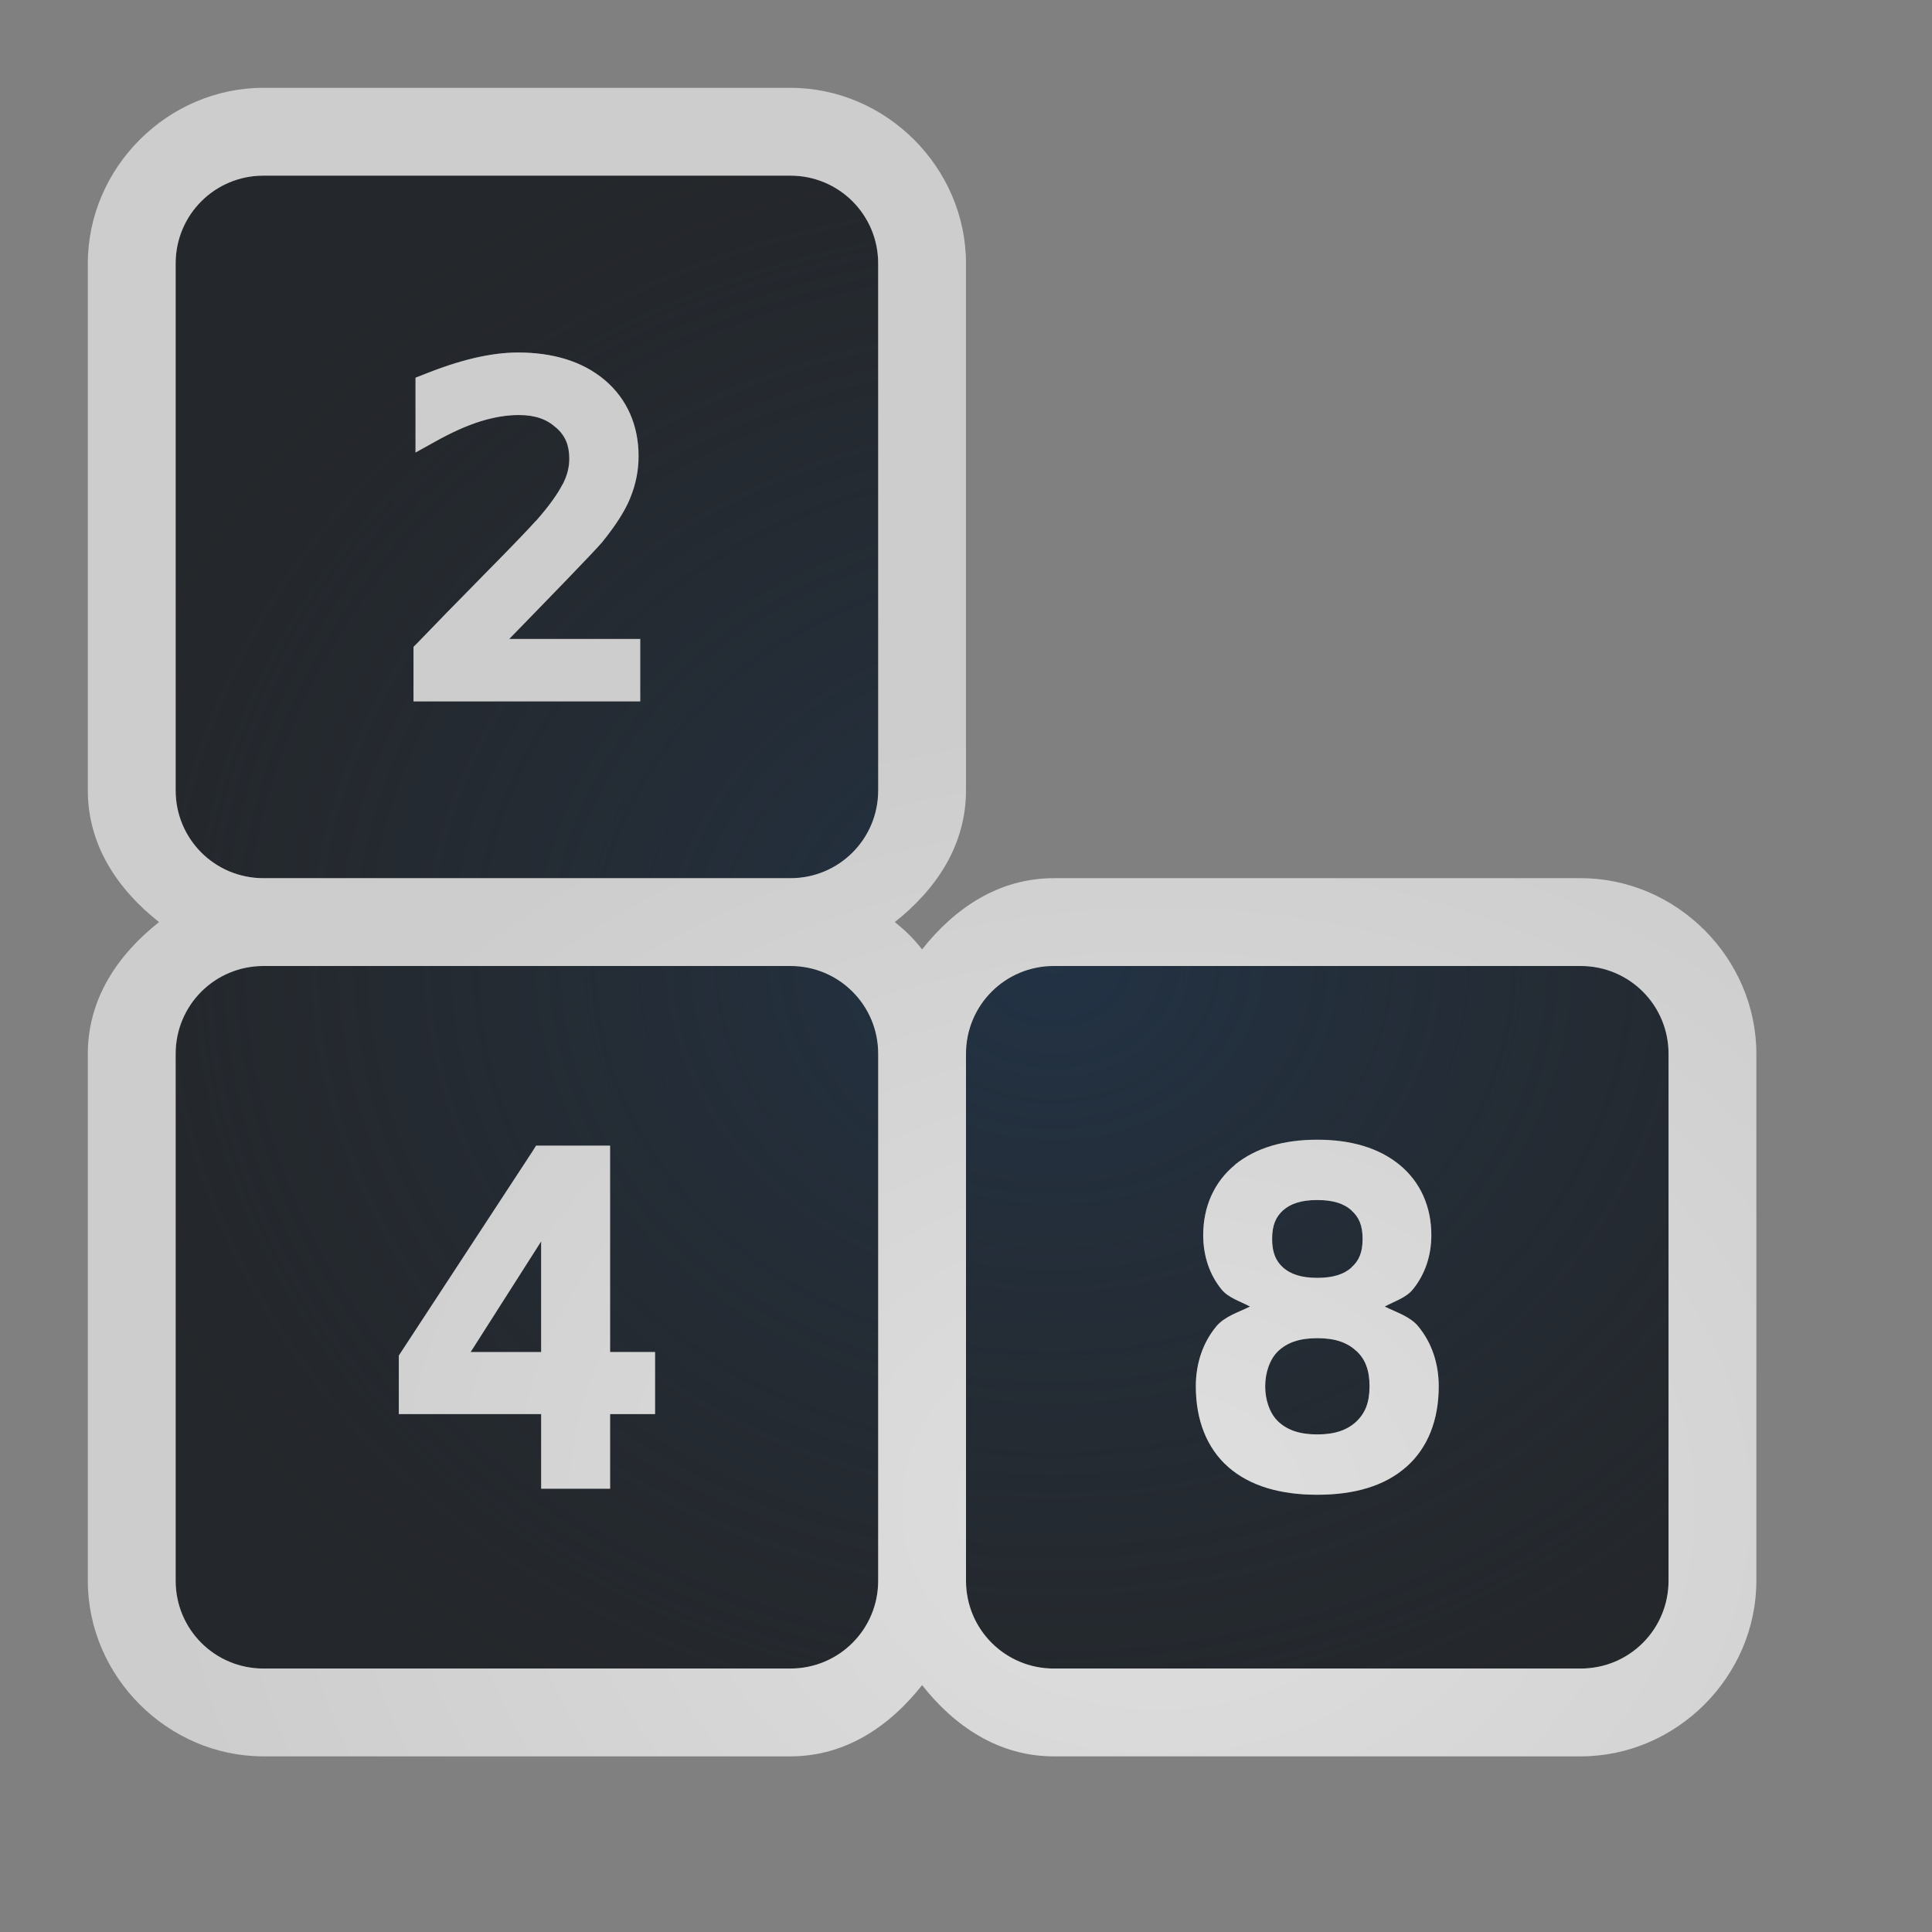 <?xml version="1.0" encoding="UTF-8"?>
<!-- Created with Inkscape (http://www.inkscape.org/) -->
<svg width="22" height="22" version="1.1" xmlns="http://www.w3.org/2000/svg" xmlns:cc="http://creativecommons.org/ns#" xmlns:dc="http://purl.org/dc/elements/1.1/" xmlns:rdf="http://www.w3.org/1999/02/22-rdf-syntax-ns#">
	<rect width="100%" height="100%" fill="#808080" stroke="none"/>
	<defs>
		<radialGradient id="b" cx="-10.798" cy="16.445" r="9" gradientTransform="matrix(1.286 0 0 1.017 27.088 .426)" gradientUnits="userSpaceOnUse">
			<stop stop-color="#ffffff" stop-opacity=".749" offset="0"/>
			<stop stop-color="#ffffff" stop-opacity=".605" offset="1"/>
		</radialGradient>
		<radialGradient id="a" cx="2.149" cy="1035.3" r="8" gradientTransform="matrix(1.464,0,0,1.25,8.852,-1283.2)" gradientUnits="userSpaceOnUse">
			<stop stop-color="#213851" stop-opacity=".906" offset="0"/>
			<stop stop-color="#27303a" stop-opacity="0" offset="1"/>
		</radialGradient>
	</defs>
	<path d="m3 2c-0.554 0-1 0.446-1 1v6c0 0.554 0.446 1 1 1h6c0.554 0 1-0.446 1-1v-6c0-0.554-0.446-1-1-1zm2.898 2.014c0.397 0 0.735 0.101 0.988 0.314 0.253 0.214 0.385 0.517 0.385 0.865 0 0.166-0.032 0.327-0.096 0.479v0.002c-0.063 0.153-0.171 0.317-0.322 0.504l-0.004 0.004c-0.049 0.057-0.173 0.188-0.389 0.412-0.157 0.162-0.412 0.425-0.662 0.682h1.492v0.711h-2.582v-0.621l0.043-0.043c0.185-0.192 0.436-0.451 0.754-0.773 0.319-0.323 0.521-0.534 0.596-0.619h0.002c0.15-0.17 0.249-0.312 0.301-0.414h0.002c0.054-0.105 0.076-0.2 0.076-0.291 0-0.157-0.045-0.263-0.15-0.357h-0.002c-0.103-0.094-0.235-0.143-0.422-0.143-0.135 0-0.279 0.023-0.438 0.072-0.156 0.049-0.328 0.127-0.514 0.23l-0.225 0.125v-0.852l0.094-0.037c0.202-0.081 0.392-0.143 0.57-0.186 0.179-0.042 0.346-0.064 0.502-0.064zm-2.898 6.986c-0.554 0-1 0.446-1 1v6c0 0.554 0.446 1 1 1h6c0.554 0 1-0.446 1-1v-6c0-0.554-0.446-1-1-1zm9 0c-0.554 0-1 0.446-1 1v6c0 0.554 0.446 1 1 1h6c0.554 0 1-0.446 1-1v-6c0-0.554-0.446-1-1-1zm3 1.978c0.381 0 0.701 0.092 0.938 0.287 0.236 0.194 0.361 0.475 0.361 0.799-1e-6 0.235-0.072 0.449-0.211 0.619-0.078 0.096-0.209 0.135-0.32 0.195 0.135 0.067 0.29 0.113 0.383 0.227 0.154 0.187 0.232 0.423 0.232 0.682 2e-6 0.38-0.123 0.701-0.371 0.918-0.247 0.218-0.592 0.316-1.012 0.316s-0.766-0.099-1.014-0.316c-0.246-0.217-0.369-0.538-0.369-0.918 0-0.259 0.078-0.495 0.232-0.682 0.094-0.114 0.249-0.16 0.385-0.227-0.113-0.061-0.245-0.098-0.324-0.195l-0.002-2e-3c-0.137-0.17-0.207-0.383-0.207-0.617 0-0.324 0.125-0.605 0.361-0.799v-0.002c0.238-0.194 0.558-0.285 0.937-0.285zm-8.896 0.068h0.844v2.35h0.512v0.707h-0.512v0.85h-0.785v-0.85h-1.621v-0.666l1.52-2.322zm8.896 0.619c-0.185 0-0.305 0.043-0.389 0.117-0.083 0.075-0.125 0.171-0.125 0.326 0 0.156 0.042 0.251 0.125 0.326 0.084 0.074 0.204 0.117 0.389 0.117 0.184 0 0.305-0.042 0.389-0.117v-2e-3c0.085-0.075 0.127-0.169 0.127-0.324s-0.042-0.249-0.127-0.324v-2e-3c-0.084-0.075-0.205-0.117-0.389-0.117zm-8.838 0.471-0.803 1.26h0.803zm8.838 1.102c-0.204 0-0.342 0.051-0.443 0.145-0.099 0.094-0.15 0.217-0.15 0.404s0.051 0.308 0.15 0.402c0.101 0.094 0.24 0.145 0.443 0.145s0.342-0.051 0.443-0.145c0.102-0.096 0.152-0.217 0.152-0.402 0-0.187-0.05-0.311-0.15-0.404h-2e-3c-0.099-0.093-0.237-0.145-0.443-0.145z" fill="#090d11" fill-opacity=".766" style="paint-order:normal"/>
	<path d="m3 2c-0.554 0-1 0.446-1 1v6c0 0.554 0.446 1 1 1h6c0.554 0 1-0.446 1-1v-6c0-0.554-0.446-1-1-1zm2.898 2.014c0.397 0 0.735 0.101 0.988 0.314 0.253 0.214 0.385 0.517 0.385 0.865 0 0.166-0.032 0.327-0.096 0.479v0.002c-0.063 0.153-0.171 0.317-0.322 0.504l-0.004 0.004c-0.049 0.057-0.173 0.188-0.389 0.412-0.157 0.162-0.412 0.425-0.662 0.682h1.492v0.711h-2.582v-0.621l0.043-0.043c0.185-0.192 0.436-0.451 0.754-0.773 0.319-0.323 0.521-0.534 0.596-0.619h0.002c0.15-0.17 0.249-0.312 0.301-0.414h0.002c0.054-0.105 0.076-0.2 0.076-0.291 0-0.157-0.045-0.263-0.15-0.357h-0.002c-0.103-0.094-0.235-0.143-0.422-0.143-0.135 0-0.279 0.023-0.438 0.072-0.156 0.049-0.328 0.127-0.514 0.23l-0.225 0.125v-0.852l0.094-0.037c0.202-0.081 0.392-0.143 0.57-0.186 0.179-0.042 0.346-0.064 0.502-0.064zm-2.898 6.986c-0.554 0-1 0.446-1 1v6c0 0.554 0.446 1 1 1h6c0.554 0 1-0.446 1-1v-6c0-0.554-0.446-1-1-1zm9 0c-0.554 0-1 0.446-1 1v6c0 0.554 0.446 1 1 1h6c0.554 0 1-0.446 1-1v-6c0-0.554-0.446-1-1-1zm3 1.978c0.381 0 0.701 0.092 0.938 0.287 0.236 0.194 0.361 0.475 0.361 0.799-1e-6 0.235-0.072 0.449-0.211 0.619-0.078 0.096-0.209 0.135-0.32 0.195 0.135 0.067 0.29 0.113 0.383 0.227 0.154 0.187 0.232 0.423 0.232 0.682 2e-6 0.38-0.123 0.701-0.371 0.918-0.247 0.218-0.592 0.316-1.012 0.316s-0.766-0.099-1.014-0.316c-0.246-0.217-0.369-0.538-0.369-0.918 0-0.259 0.078-0.495 0.232-0.682 0.094-0.114 0.249-0.16 0.385-0.227-0.113-0.061-0.245-0.098-0.324-0.195l-0.002-2e-3c-0.137-0.17-0.207-0.383-0.207-0.617 0-0.324 0.125-0.605 0.361-0.799v-0.002c0.238-0.194 0.558-0.285 0.937-0.285zm-8.896 0.068h0.844v2.35h0.512v0.707h-0.512v0.85h-0.785v-0.85h-1.621v-0.666l1.52-2.322zm8.896 0.619c-0.185 0-0.305 0.043-0.389 0.117-0.083 0.075-0.125 0.171-0.125 0.326 0 0.156 0.042 0.251 0.125 0.326 0.084 0.074 0.204 0.117 0.389 0.117 0.184 0 0.305-0.042 0.389-0.117v-2e-3c0.085-0.075 0.127-0.169 0.127-0.324s-0.042-0.249-0.127-0.324v-2e-3c-0.084-0.075-0.205-0.117-0.389-0.117zm-8.838 0.471-0.803 1.26h0.803zm8.838 1.102c-0.204 0-0.342 0.051-0.443 0.145-0.099 0.094-0.15 0.217-0.15 0.404s0.051 0.308 0.15 0.402c0.101 0.094 0.24 0.145 0.443 0.145s0.342-0.051 0.443-0.145c0.102-0.096 0.152-0.217 0.152-0.402 0-0.187-0.05-0.311-0.15-0.404h-2e-3c-0.099-0.093-0.237-0.145-0.443-0.145z" fill="url(#a)" fill-opacity=".753" style="paint-order:normal"/>
	<path d="m3 1c-1.091 0-2 0.909-2 2v6c0 0.63 0.344 1.131 0.811 1.5-0.467 0.369-0.811 0.87-0.811 1.5v6c0 1.091 0.909 2 2 2h6c0.63 0 1.131-0.344 1.5-0.811 0.369 0.467 0.87 0.811 1.5 0.811h6c1.091 0 2-0.909 2-2v-6c0-1.091-0.909-2-2-2h-6c-0.63 0-1.131 0.344-1.5 0.811-0.099-0.125-0.185-0.211-0.311-0.311 0.467-0.369 0.811-0.87 0.811-1.5v-6c0-1.091-0.909-2-2-2zm0 1h6c0.554 0 1 0.446 1 1v6c0 0.554-0.446 1-1 1h-6c-0.554 0-1-0.446-1-1v-6c0-0.554 0.446-1 1-1zm2.898 2.014c-0.156 0-0.323 0.022-0.502 0.064-0.178 0.042-0.368 0.104-0.57 0.186l-0.094 0.037v0.852l0.225-0.125c0.185-0.104 0.357-0.181 0.514-0.23 0.158-0.049 0.303-0.072 0.438-0.072 0.187 0 0.319 0.049 0.422 0.143h0.002c0.105 0.094 0.15 0.2 0.15 0.357 0 0.091-0.022 0.186-0.076 0.291h-0.002c-0.051 0.102-0.15 0.244-0.301 0.414h-0.002c-0.074 0.085-0.277 0.296-0.596 0.619-0.318 0.322-0.569 0.581-0.754 0.773l-0.043 0.043v0.621h2.582v-0.711h-1.492c0.25-0.256 0.506-0.52 0.662-0.682 0.215-0.224 0.34-0.355 0.389-0.412l0.004-0.004c0.151-0.187 0.259-0.351 0.322-0.504v-0.002c0.063-0.151 0.096-0.312 0.096-0.479 0-0.348-0.132-0.652-0.385-0.865-0.253-0.214-0.591-0.314-0.988-0.314zm-2.898 6.986h6c0.554 0 1 0.446 1 1v6c0 0.554-0.446 1-1 1h-6c-0.554 0-1-0.446-1-1v-6c0-0.554 0.446-1 1-1zm9 0h6c0.554 0 1 0.446 1 1v6c0 0.554-0.446 1-1 1h-6c-0.554 0-1-0.446-1-1v-6c0-0.554 0.446-1 1-1zm3 1.978c-0.38 0-0.699 0.091-0.938 0.285v0.002c-0.236 0.194-0.361 0.475-0.361 0.799 0 0.234 0.07 0.447 0.207 0.617l2e-3 2e-3c0.079 0.097 0.212 0.134 0.324 0.195-0.136 0.067-0.291 0.113-0.385 0.227-0.154 0.187-0.232 0.423-0.232 0.682 0 0.38 0.123 0.701 0.369 0.918 0.248 0.217 0.594 0.316 1.014 0.316s0.765-0.099 1.012-0.316c0.248-0.217 0.371-0.538 0.371-0.918 1e-6 -0.259-0.078-0.495-0.232-0.682-0.093-0.114-0.247-0.16-0.383-0.227 0.111-0.061 0.242-0.099 0.32-0.195 0.139-0.17 0.211-0.385 0.211-0.619-1e-6 -0.324-0.125-0.605-0.361-0.799-0.237-0.195-0.556-0.287-0.938-0.287zm-8.896 0.068-0.043 0.068-1.52 2.322v0.666h1.621v0.85h0.785v-0.85h0.512v-0.707h-0.512v-2.35h-0.844zm8.896 0.619c0.184 0 0.305 0.042 0.389 0.117v2e-3c0.085 0.075 0.127 0.169 0.127 0.324s-0.042 0.249-0.127 0.324v2e-3c-0.084 0.075-0.205 0.117-0.389 0.117-0.185 0-0.305-0.043-0.389-0.117-0.083-0.075-0.125-0.171-0.125-0.326 0-0.156 0.042-0.251 0.125-0.326 0.084-0.074 0.204-0.117 0.389-0.117zm-8.838 0.471v1.26h-0.803zm8.838 1.102c0.206 0 0.344 0.051 0.443 0.145h2e-3c0.101 0.094 0.15 0.217 0.15 0.404 0 0.185-0.05 0.306-0.152 0.402-0.101 0.094-0.24 0.145-0.443 0.145s-0.342-0.051-0.443-0.145c-0.1-0.094-0.15-0.259-0.15-0.402-1.14e-4 -0.144 0.051-0.311 0.15-0.404 0.101-0.094 0.24-0.145 0.443-0.145z" color="#000000" color-rendering="auto" dominant-baseline="auto" fill="url(#b)" fill-opacity=".999" image-rendering="auto" shape-rendering="auto" solid-color="#000000" style="font-feature-settings:normal;font-variant-alternates:normal;font-variant-caps:normal;font-variant-ligatures:normal;font-variant-numeric:normal;font-variant-position:normal;isolation:auto;mix-blend-mode:normal;paint-order:normal;shape-padding:0;text-decoration-color:#000000;text-decoration-line:none;text-decoration-style:solid;text-indent:0;text-orientation:mixed;text-transform:none;white-space:normal"/>
</svg>
